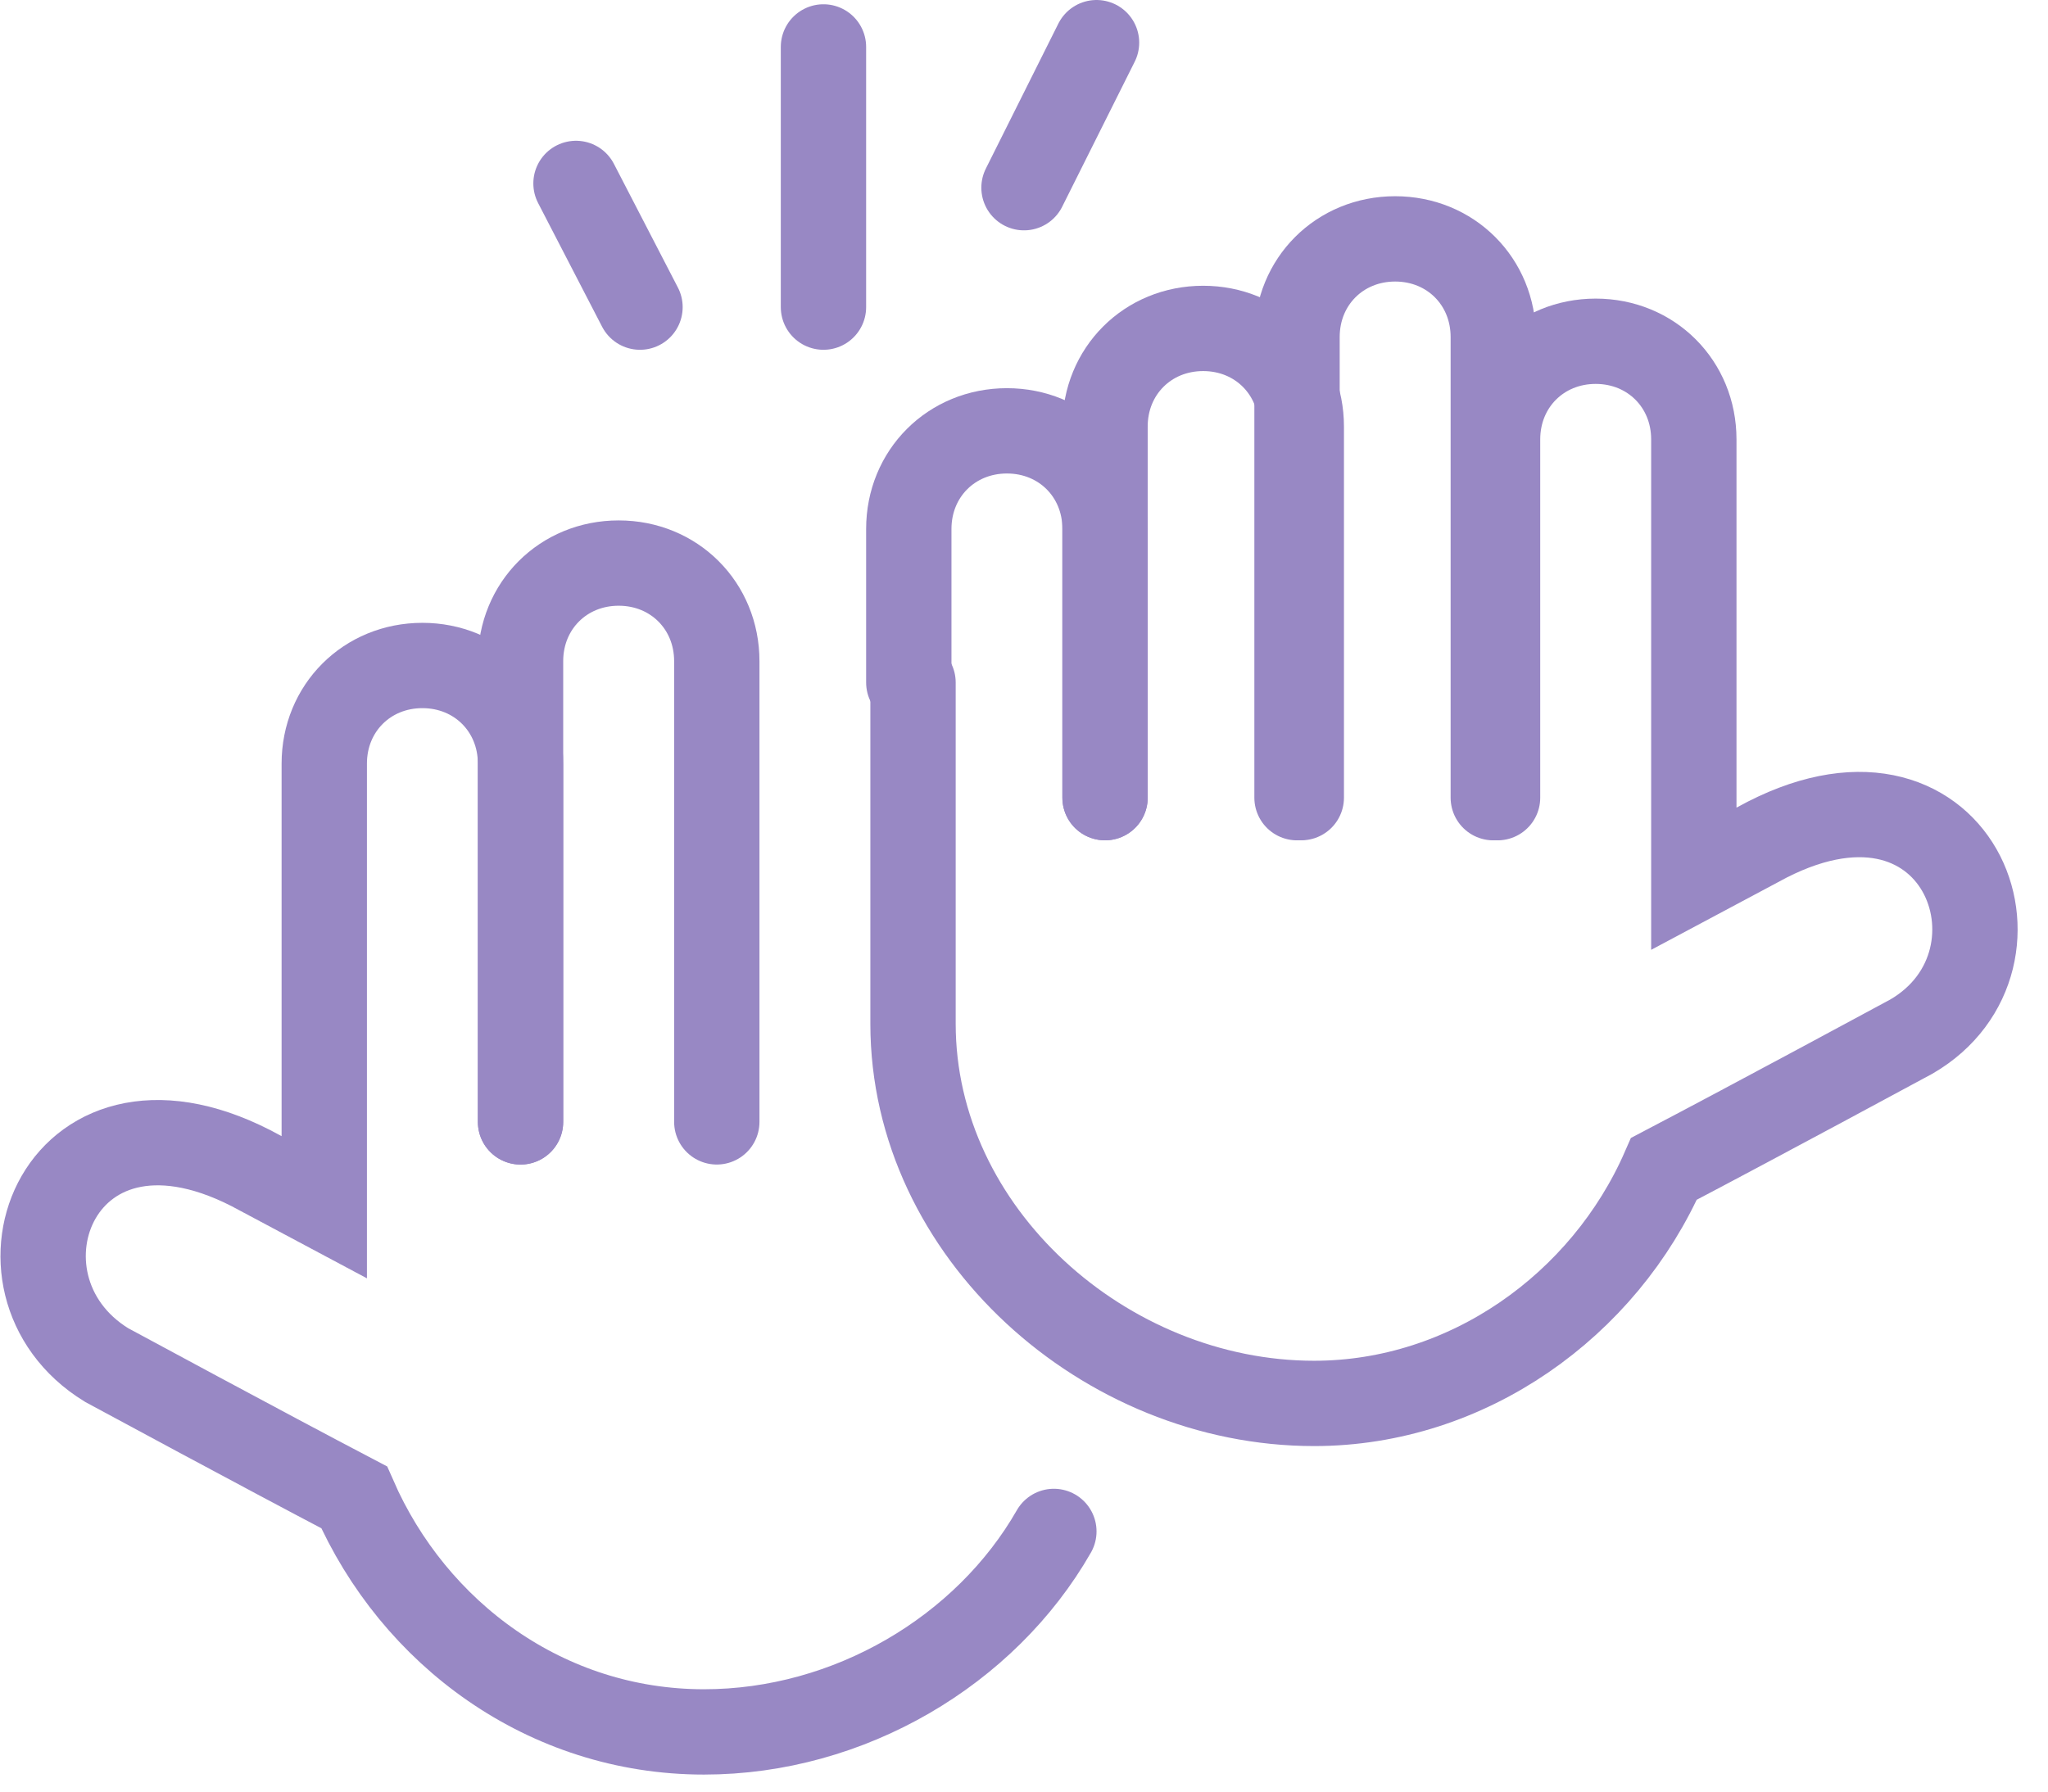 <svg width="48"
     height="42"
     viewBox="0 0 48 42"
     fill="none"
     xmlns="http://www.w3.org/2000/svg">
  <path d="M16.8 26.3V15.5C16.8 14.2 15.8 13.2 14.5 13.2C13.2 13.2 12.2 14.2 12.2 15.5V26.3"
        stroke="#9888C4"
        stroke-width="2"
        stroke-miterlimit="10"
        stroke-linecap="round"/>
  <path d="M12.2 26.301V17.901C12.2 16.601 11.2 15.601 9.9 15.601C8.6 15.601 7.6 16.601 7.6 17.901V28.301L6.1 27.501C1.4 24.901 -0.6 30.101 2.5 32.001C2.5 32.001 6.2 34.001 8.3 35.101C9.7 38.301 12.8 40.601 16.5 40.601C19.9 40.601 23.1 38.701 24.7 35.901"
        stroke="#9888C4"
        stroke-width="2"
        stroke-miterlimit="10"
        stroke-linecap="round"/>
  <path d="M25.9 18.7V12.4C25.9 11.1 24.9 10.1 23.6 10.1C22.3 10.1 21.3 11.1 21.3 12.4V16"
        stroke="#9888C4"
        stroke-width="2"
        stroke-miterlimit="10"
        stroke-linecap="round"/>
  <path d="M30.499 18.699V9.999C30.499 8.699 29.499 7.699 28.199 7.699C26.899 7.699 25.899 8.699 25.899 9.999V18.699"
        stroke="#9888C4"
        stroke-width="2"
        stroke-miterlimit="10"
        stroke-linecap="round"/>
  <path d="M34.999 18.7V7.9C34.999 6.6 33.999 5.6 32.699 5.6C31.399 5.6 30.399 6.6 30.399 7.9V18.7"
        stroke="#9888C4"
        stroke-width="2"
        stroke-miterlimit="10"
        stroke-linecap="round"/>
  <path d="M21.399 16V24C21.399 28.9 25.899 32.9 30.799 32.9C34.399 32.9 37.599 30.6 38.999 27.4C41.099 26.3 44.799 24.3 44.799 24.3C47.899 22.5 45.899 17.2 41.199 19.8L39.699 20.6V10.3C39.699 9 38.699 8 37.399 8C36.099 8 35.099 9 35.099 10.3V18.7"
        stroke="#9888C4"
        stroke-width="2"
        stroke-miterlimit="10"
        stroke-linecap="round"/>
  <path d="M15 7.2L13.5 4.3"
        stroke="#9888C4"
        stroke-width="2"
        stroke-miterlimit="10"
        stroke-linecap="round"/>
  <path d="M25.7 1L24 4.4"
        stroke="#9888C4"
        stroke-width="2"
        stroke-miterlimit="10"
        stroke-linecap="round"/>
  <path d="M19.3 7.2V1.1"
        stroke="#9888C4"
        stroke-width="2"
        stroke-miterlimit="10"
        stroke-linecap="round"/>
</svg>
